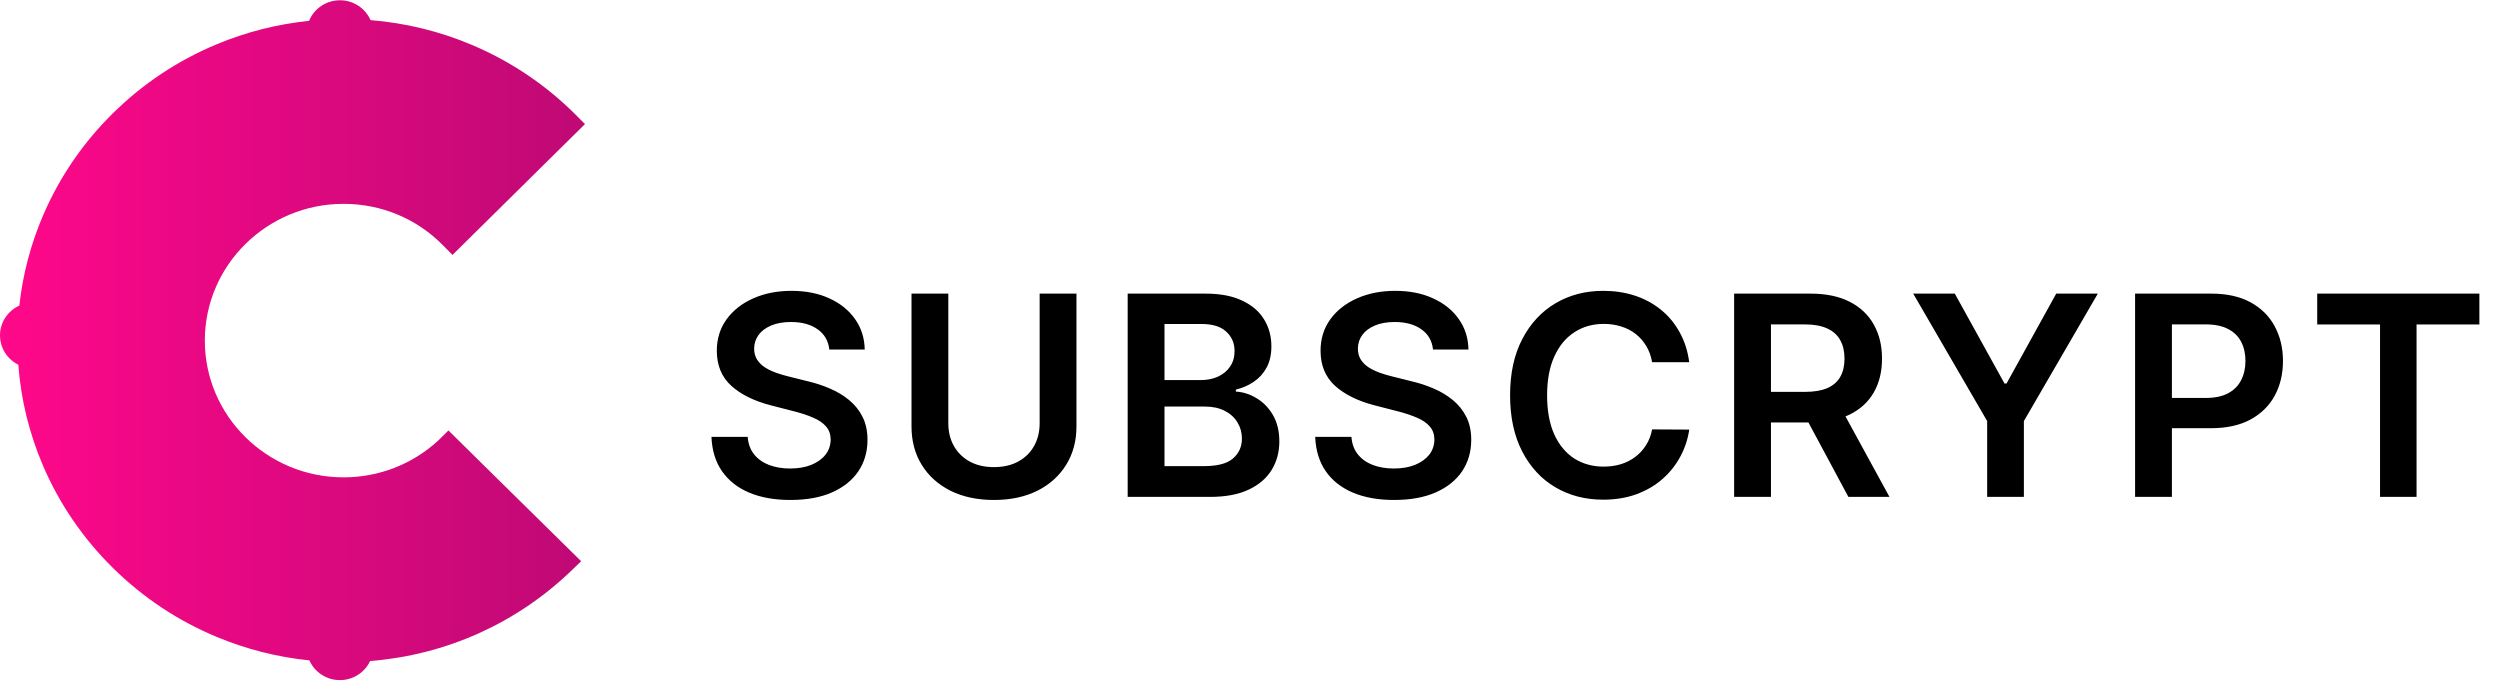 <svg xmlns="http://www.w3.org/2000/svg" width="161" height="44" viewBox="0 0 161 44" >
    <path d="M28.879 27.721L31.787 30.589L37.426 36.143L36.801 36.745C33.265 40.151 28.712 42.184 23.835 42.571C23.494 43.295 22.751 43.799 21.89 43.799C21.012 43.799 20.255 43.277 19.926 42.529C17.868 42.32 15.866 41.813 13.951 41.015C11.45 39.974 9.203 38.478 7.275 36.578C5.346 34.677 3.832 32.461 2.773 29.996C1.882 27.917 1.347 25.736 1.18 23.488C0.48 23.14 0 22.425 0 21.6C0 20.749 0.51 20.015 1.245 19.681C1.465 17.68 1.975 15.734 2.773 13.873C3.832 11.408 5.346 9.191 7.275 7.291C9.203 5.39 11.45 3.895 13.951 2.853C15.858 2.058 17.852 1.554 19.904 1.342C20.222 0.565 20.993 0.017 21.892 0.017C22.776 0.017 23.536 0.544 23.862 1.297C26.106 1.477 28.289 2.007 30.366 2.882C32.884 3.943 35.142 5.459 37.073 7.389L37.673 7.991L34.826 10.8L29.14 16.418L28.528 15.797C26.83 14.074 24.556 13.128 22.123 13.128C17.199 13.128 13.191 17.078 13.191 21.934C13.191 26.791 17.199 30.741 22.123 30.741C24.411 30.741 26.586 29.89 28.248 28.344L28.879 27.721Z" fill="url(#paint0_linear_1328:21963)"/>
    <path d="M53.406 22.508C53.346 21.95 53.094 21.515 52.651 21.204C52.212 20.893 51.641 20.737 50.938 20.737C50.444 20.737 50.02 20.812 49.666 20.961C49.312 21.11 49.042 21.312 48.854 21.568C48.667 21.824 48.571 22.116 48.567 22.444C48.567 22.717 48.629 22.953 48.752 23.153C48.88 23.354 49.053 23.524 49.27 23.665C49.487 23.801 49.728 23.916 49.992 24.01C50.256 24.104 50.523 24.183 50.791 24.246L52.019 24.553C52.513 24.668 52.988 24.824 53.444 25.02C53.904 25.216 54.315 25.463 54.678 25.761C55.044 26.06 55.334 26.42 55.547 26.842C55.76 27.264 55.867 27.758 55.867 28.325C55.867 29.092 55.67 29.767 55.278 30.351C54.886 30.93 54.32 31.384 53.578 31.712C52.841 32.036 51.948 32.198 50.9 32.198C49.881 32.198 48.997 32.041 48.247 31.725C47.501 31.41 46.918 30.95 46.496 30.345C46.078 29.739 45.852 29.002 45.818 28.133H48.151C48.185 28.589 48.326 28.968 48.573 29.271C48.82 29.573 49.142 29.799 49.538 29.948C49.939 30.097 50.386 30.172 50.881 30.172C51.396 30.172 51.848 30.095 52.236 29.942C52.628 29.784 52.935 29.567 53.156 29.29C53.378 29.009 53.491 28.68 53.495 28.305C53.491 27.965 53.391 27.683 53.195 27.462C52.999 27.236 52.724 27.048 52.37 26.899C52.021 26.746 51.611 26.609 51.143 26.49L49.653 26.107C48.575 25.829 47.723 25.41 47.097 24.847C46.474 24.28 46.163 23.528 46.163 22.591C46.163 21.82 46.372 21.144 46.79 20.565C47.212 19.985 47.785 19.535 48.509 19.216C49.234 18.892 50.054 18.73 50.97 18.73C51.899 18.73 52.713 18.892 53.412 19.216C54.115 19.535 54.667 19.981 55.068 20.552C55.468 21.119 55.675 21.771 55.688 22.508H53.406ZM66.953 18.909H69.324V27.462C69.324 28.399 69.103 29.224 68.659 29.935C68.221 30.647 67.603 31.203 66.806 31.604C66.009 32 65.078 32.198 64.012 32.198C62.943 32.198 62.01 32 61.213 31.604C60.416 31.203 59.798 30.647 59.359 29.935C58.92 29.224 58.701 28.399 58.701 27.462V18.909H61.072V27.264C61.072 27.809 61.191 28.295 61.43 28.721C61.673 29.147 62.014 29.482 62.453 29.724C62.892 29.963 63.412 30.082 64.012 30.082C64.613 30.082 65.133 29.963 65.572 29.724C66.015 29.482 66.356 29.147 66.595 28.721C66.834 28.295 66.953 27.809 66.953 27.264V18.909ZM72.622 32V18.909H77.633C78.579 18.909 79.365 19.058 79.992 19.357C80.623 19.651 81.093 20.053 81.404 20.565C81.72 21.076 81.877 21.655 81.877 22.303C81.877 22.836 81.775 23.292 81.571 23.671C81.366 24.046 81.091 24.351 80.746 24.585C80.401 24.82 80.015 24.988 79.589 25.09V25.218C80.054 25.244 80.499 25.386 80.925 25.646C81.356 25.902 81.707 26.264 81.98 26.733C82.252 27.202 82.389 27.768 82.389 28.433C82.389 29.111 82.225 29.72 81.897 30.261C81.569 30.798 81.074 31.222 80.414 31.533C79.753 31.845 78.922 32 77.921 32H72.622ZM74.993 30.018H77.544C78.404 30.018 79.025 29.854 79.404 29.526C79.787 29.194 79.979 28.768 79.979 28.248C79.979 27.86 79.883 27.511 79.691 27.2C79.5 26.884 79.227 26.637 78.873 26.458C78.519 26.275 78.098 26.183 77.608 26.183H74.993V30.018ZM74.993 24.477H77.339C77.748 24.477 78.117 24.402 78.445 24.253C78.773 24.099 79.031 23.884 79.218 23.607C79.41 23.326 79.506 22.994 79.506 22.61C79.506 22.103 79.327 21.685 78.969 21.357C78.615 21.029 78.089 20.865 77.39 20.865H74.993V24.477ZM92.286 22.508C92.227 21.95 91.975 21.515 91.532 21.204C91.093 20.893 90.522 20.737 89.819 20.737C89.325 20.737 88.901 20.812 88.547 20.961C88.193 21.11 87.923 21.312 87.735 21.568C87.548 21.824 87.452 22.116 87.448 22.444C87.448 22.717 87.509 22.953 87.633 23.153C87.761 23.354 87.933 23.524 88.151 23.665C88.368 23.801 88.609 23.916 88.873 24.01C89.137 24.104 89.403 24.183 89.672 24.246L90.899 24.553C91.394 24.668 91.869 24.824 92.325 25.02C92.785 25.216 93.196 25.463 93.558 25.761C93.925 26.06 94.215 26.42 94.428 26.842C94.641 27.264 94.747 27.758 94.747 28.325C94.747 29.092 94.551 29.767 94.159 30.351C93.767 30.93 93.2 31.384 92.459 31.712C91.722 32.036 90.829 32.198 89.781 32.198C88.762 32.198 87.878 32.041 87.128 31.725C86.382 31.41 85.798 30.95 85.376 30.345C84.959 29.739 84.733 29.002 84.699 28.133H87.032C87.066 28.589 87.207 28.968 87.454 29.271C87.701 29.573 88.023 29.799 88.419 29.948C88.82 30.097 89.267 30.172 89.761 30.172C90.277 30.172 90.729 30.095 91.117 29.942C91.508 29.784 91.815 29.567 92.037 29.29C92.258 29.009 92.371 28.68 92.376 28.305C92.371 27.965 92.271 27.683 92.075 27.462C91.879 27.236 91.604 27.048 91.251 26.899C90.901 26.746 90.492 26.609 90.023 26.49L88.534 26.107C87.456 25.829 86.604 25.41 85.977 24.847C85.355 24.28 85.044 23.528 85.044 22.591C85.044 21.82 85.253 21.144 85.671 20.565C86.092 19.985 86.665 19.535 87.39 19.216C88.114 18.892 88.935 18.73 89.851 18.73C90.78 18.73 91.594 18.892 92.293 19.216C92.996 19.535 93.548 19.981 93.948 20.552C94.349 21.119 94.555 21.771 94.568 22.508H92.286ZM108.787 23.326H106.396C106.328 22.934 106.202 22.587 106.019 22.284C105.836 21.977 105.608 21.717 105.335 21.504C105.062 21.291 104.751 21.131 104.402 21.025C104.056 20.914 103.684 20.859 103.283 20.859C102.571 20.859 101.941 21.038 101.391 21.396C100.841 21.749 100.411 22.269 100.1 22.955C99.789 23.637 99.633 24.47 99.633 25.454C99.633 26.456 99.789 27.3 100.1 27.986C100.415 28.668 100.846 29.183 101.391 29.533C101.941 29.878 102.569 30.05 103.277 30.05C103.669 30.05 104.035 29.999 104.376 29.897C104.721 29.791 105.03 29.635 105.303 29.43C105.58 29.226 105.812 28.974 106 28.676C106.191 28.378 106.324 28.037 106.396 27.653L108.787 27.666C108.697 28.288 108.503 28.872 108.205 29.418C107.911 29.963 107.525 30.445 107.048 30.862C106.571 31.276 106.012 31.599 105.373 31.834C104.734 32.064 104.025 32.179 103.245 32.179C102.094 32.179 101.067 31.913 100.164 31.38C99.26 30.847 98.549 30.078 98.029 29.072C97.509 28.067 97.249 26.861 97.249 25.454C97.249 24.044 97.511 22.838 98.035 21.837C98.559 20.831 99.273 20.062 100.177 19.529C101.08 18.996 102.103 18.73 103.245 18.73C103.973 18.73 104.651 18.832 105.277 19.037C105.904 19.241 106.462 19.542 106.952 19.938C107.442 20.33 107.845 20.812 108.16 21.383C108.48 21.95 108.689 22.597 108.787 23.326ZM111.678 32V18.909H116.587C117.593 18.909 118.437 19.084 119.119 19.433C119.805 19.783 120.322 20.273 120.672 20.903C121.026 21.53 121.202 22.261 121.202 23.096C121.202 23.935 121.023 24.664 120.666 25.282C120.312 25.896 119.79 26.371 119.099 26.707C118.409 27.04 117.561 27.206 116.555 27.206H113.059V25.237H116.236C116.824 25.237 117.305 25.156 117.68 24.994C118.055 24.828 118.332 24.587 118.511 24.272C118.695 23.952 118.786 23.56 118.786 23.096C118.786 22.631 118.695 22.235 118.511 21.907C118.328 21.575 118.049 21.323 117.674 21.153C117.299 20.978 116.815 20.891 116.223 20.891H114.05V32H111.678ZM118.441 26.068L121.682 32H119.036L115.852 26.068H118.441ZM123.21 18.909H125.889L129.091 24.7H129.219L132.421 18.909H135.1L130.338 27.116V32H127.973V27.116L123.21 18.909ZM137.499 32V18.909H142.408C143.414 18.909 144.258 19.097 144.94 19.472C145.626 19.847 146.143 20.362 146.493 21.018C146.846 21.671 147.023 22.412 147.023 23.243C147.023 24.082 146.846 24.828 146.493 25.48C146.139 26.132 145.617 26.646 144.927 27.021C144.236 27.391 143.386 27.577 142.376 27.577H139.123V25.627H142.057C142.645 25.627 143.126 25.525 143.501 25.32C143.876 25.116 144.153 24.834 144.332 24.477C144.515 24.119 144.607 23.707 144.607 23.243C144.607 22.778 144.515 22.369 144.332 22.016C144.153 21.662 143.874 21.387 143.495 21.191C143.12 20.991 142.636 20.891 142.044 20.891H139.871V32H137.499ZM149.228 20.897V18.909H159.672V20.897H155.626V32H153.274V20.897H149.228Z"/>
    <defs>
        <linearGradient id="paint0_linear_1328:21963" x1="-0.001" y1="21.912" x2="37.672" y2="21.912" gradientUnits="userSpaceOnUse">
            <stop stop-color="#FF088A"/>
            <stop offset="1" stop-color="#BF0975"/>
        </linearGradient>
    </defs>
</svg>
